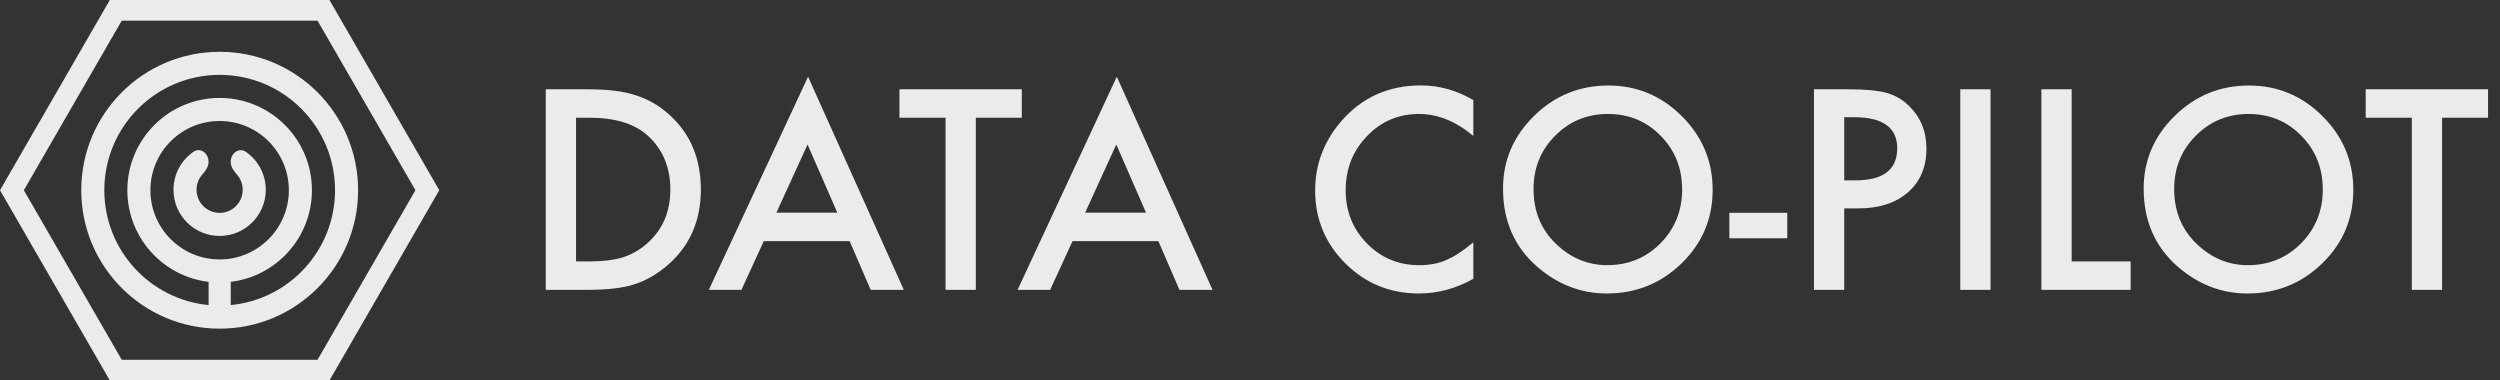 <svg width="230" height="35" viewBox="0 0 230 35" fill="none" xmlns="http://www.w3.org/2000/svg">
<rect x="0" y="0" width="230" height="35" fill="#333333" stroke="none"/>
<g opacity="0.9">
<path d="M50.211 26.665V8.215H54.083C55.939 8.215 57.405 8.398 58.48 8.765C59.635 9.123 60.683 9.733 61.623 10.593C63.527 12.33 64.479 14.612 64.479 17.44C64.479 20.276 63.487 22.57 61.503 24.323C60.508 25.199 59.464 25.809 58.373 26.151C57.353 26.494 55.907 26.665 54.035 26.665H50.211ZM52.995 24.048H54.25C55.501 24.048 56.54 23.917 57.369 23.654C58.197 23.375 58.946 22.933 59.615 22.327C60.986 21.077 61.671 19.448 61.671 17.44C61.671 15.417 60.994 13.775 59.639 12.517C58.42 11.394 56.624 10.832 54.25 10.832H52.995V24.048ZM78.167 22.184H70.268L68.213 26.665H65.213L74.343 7.056L83.15 26.665H80.103L78.167 22.184ZM77.032 19.567L74.295 13.293L71.427 19.567H77.032ZM89.775 10.832V26.665H86.991V10.832H82.749V8.215H94.006V10.832H89.775ZM106.57 22.184H98.672L96.616 26.665H93.617L102.746 7.056L111.553 26.665H108.506L106.57 22.184ZM105.435 19.567L102.699 13.293L99.831 19.567H105.435ZM135.547 9.207V12.505C133.938 11.159 132.273 10.485 130.552 10.485C128.656 10.485 127.059 11.166 125.761 12.529C124.454 13.883 123.801 15.54 123.801 17.5C123.801 19.436 124.454 21.069 125.761 22.399C127.067 23.729 128.668 24.395 130.564 24.395C131.544 24.395 132.377 24.235 133.062 23.917C133.444 23.757 133.839 23.542 134.245 23.271C134.659 23 135.093 22.674 135.547 22.291V25.649C133.954 26.549 132.281 27 130.529 27C127.892 27 125.641 26.079 123.777 24.239C121.921 22.383 120.993 20.145 120.993 17.524C120.993 15.174 121.77 13.078 123.323 11.238C125.235 8.984 127.708 7.857 130.744 7.857C132.401 7.857 134.002 8.307 135.547 9.207ZM138.278 17.356C138.278 14.759 139.23 12.529 141.134 10.665C143.03 8.801 145.308 7.868 147.969 7.868C150.598 7.868 152.852 8.808 154.732 10.688C156.62 12.569 157.564 14.827 157.564 17.464C157.564 20.117 156.616 22.367 154.72 24.215C152.816 26.072 150.518 27 147.825 27C145.443 27 143.304 26.175 141.408 24.526C139.321 22.702 138.278 20.312 138.278 17.356ZM141.086 17.392C141.086 19.432 141.771 21.108 143.141 22.423C144.503 23.737 146.077 24.395 147.861 24.395C149.797 24.395 151.43 23.726 152.76 22.387C154.091 21.033 154.756 19.384 154.756 17.44C154.756 15.472 154.099 13.823 152.784 12.493C151.478 11.155 149.861 10.485 147.933 10.485C146.013 10.485 144.392 11.155 143.069 12.493C141.747 13.815 141.086 15.448 141.086 17.392ZM159.099 19.579H164.429V21.921H159.099V19.579ZM169.668 19.173V26.665H166.884V8.215H170.039C171.584 8.215 172.751 8.323 173.54 8.538C174.337 8.753 175.038 9.159 175.643 9.756C176.703 10.792 177.233 12.099 177.233 13.676C177.233 15.365 176.667 16.703 175.536 17.691C174.404 18.679 172.879 19.173 170.959 19.173H169.668ZM169.668 16.592H170.708C173.265 16.592 174.544 15.608 174.544 13.64C174.544 11.736 173.225 10.784 170.589 10.784H169.668V16.592ZM183.129 8.215V26.665H180.345V8.215H183.129ZM190.592 8.215V24.048H196.017V26.665H187.807V8.215H190.592ZM197.217 17.356C197.217 14.759 198.169 12.529 200.073 10.665C201.969 8.801 204.248 7.868 206.908 7.868C209.537 7.868 211.792 8.808 213.672 10.688C215.56 12.569 216.504 14.827 216.504 17.464C216.504 20.117 215.556 22.367 213.66 24.215C211.756 26.072 209.458 27 206.765 27C204.383 27 202.244 26.175 200.348 24.526C198.261 22.702 197.217 20.312 197.217 17.356ZM200.025 17.392C200.025 19.432 200.711 21.108 202.081 22.423C203.443 23.737 205.016 24.395 206.801 24.395C208.737 24.395 210.37 23.726 211.7 22.387C213.031 21.033 213.696 19.384 213.696 17.44C213.696 15.472 213.038 13.823 211.724 12.493C210.418 11.155 208.8 10.485 206.873 10.485C204.953 10.485 203.332 11.155 202.009 12.493C200.687 13.815 200.025 15.448 200.025 17.392ZM224.671 10.832V26.665H221.887V10.832H217.645V8.215H228.901V10.832H224.671Z" fill="white"/>
<path fill-rule="evenodd" clip-rule="evenodd" d="M29.214 1.9L38.22 17.5L29.214 33.1L11.201 33.1L2.194 17.5L11.201 1.9L29.214 1.9ZM40.415 17.5L30.311 35L10.104 35L3.35673e-05 17.5L10.104 -1.32493e-06L30.311 -4.41644e-07L40.415 17.5ZM19.191 25.93C14.98 25.428 11.716 21.845 11.716 17.499C11.716 12.81 15.517 9.009 20.206 9.009C24.895 9.009 28.697 12.81 28.697 17.499C28.697 21.843 25.436 25.424 21.228 25.929L21.228 28.066C26.612 27.553 30.823 23.019 30.823 17.501C30.823 11.639 26.072 6.888 20.21 6.888C14.349 6.888 9.597 11.639 9.597 17.501C9.597 23.018 13.808 27.552 19.191 28.065L19.191 25.93ZM20.206 23.867C16.689 23.867 13.838 21.016 13.838 17.5C13.838 13.983 16.689 11.132 20.206 11.132C23.723 11.132 26.574 13.983 26.574 17.5C26.574 21.016 23.723 23.867 20.206 23.867ZM20.206 21.707C17.861 21.707 15.961 19.806 15.961 17.461C15.961 16.015 16.684 14.737 17.789 13.97C18.434 13.523 19.188 14.097 19.188 14.882C19.188 15.324 18.924 15.713 18.628 16.041C18.289 16.417 18.083 16.915 18.083 17.462C18.083 18.634 19.033 19.584 20.206 19.584C21.378 19.584 22.328 18.634 22.328 17.462C22.328 16.916 22.122 16.418 21.784 16.042C21.489 15.714 21.226 15.325 21.226 14.884C21.226 14.098 21.98 13.524 22.625 13.972C23.729 14.739 24.451 16.016 24.451 17.461C24.451 19.806 22.55 21.707 20.206 21.707ZM7.475 17.5C7.475 24.534 13.177 30.236 20.21 30.236C27.244 30.236 32.946 24.534 32.946 17.5C32.946 10.467 27.244 4.765 20.21 4.765C13.177 4.765 7.475 10.467 7.475 17.5Z" fill="white"/>
</g>
</svg>

